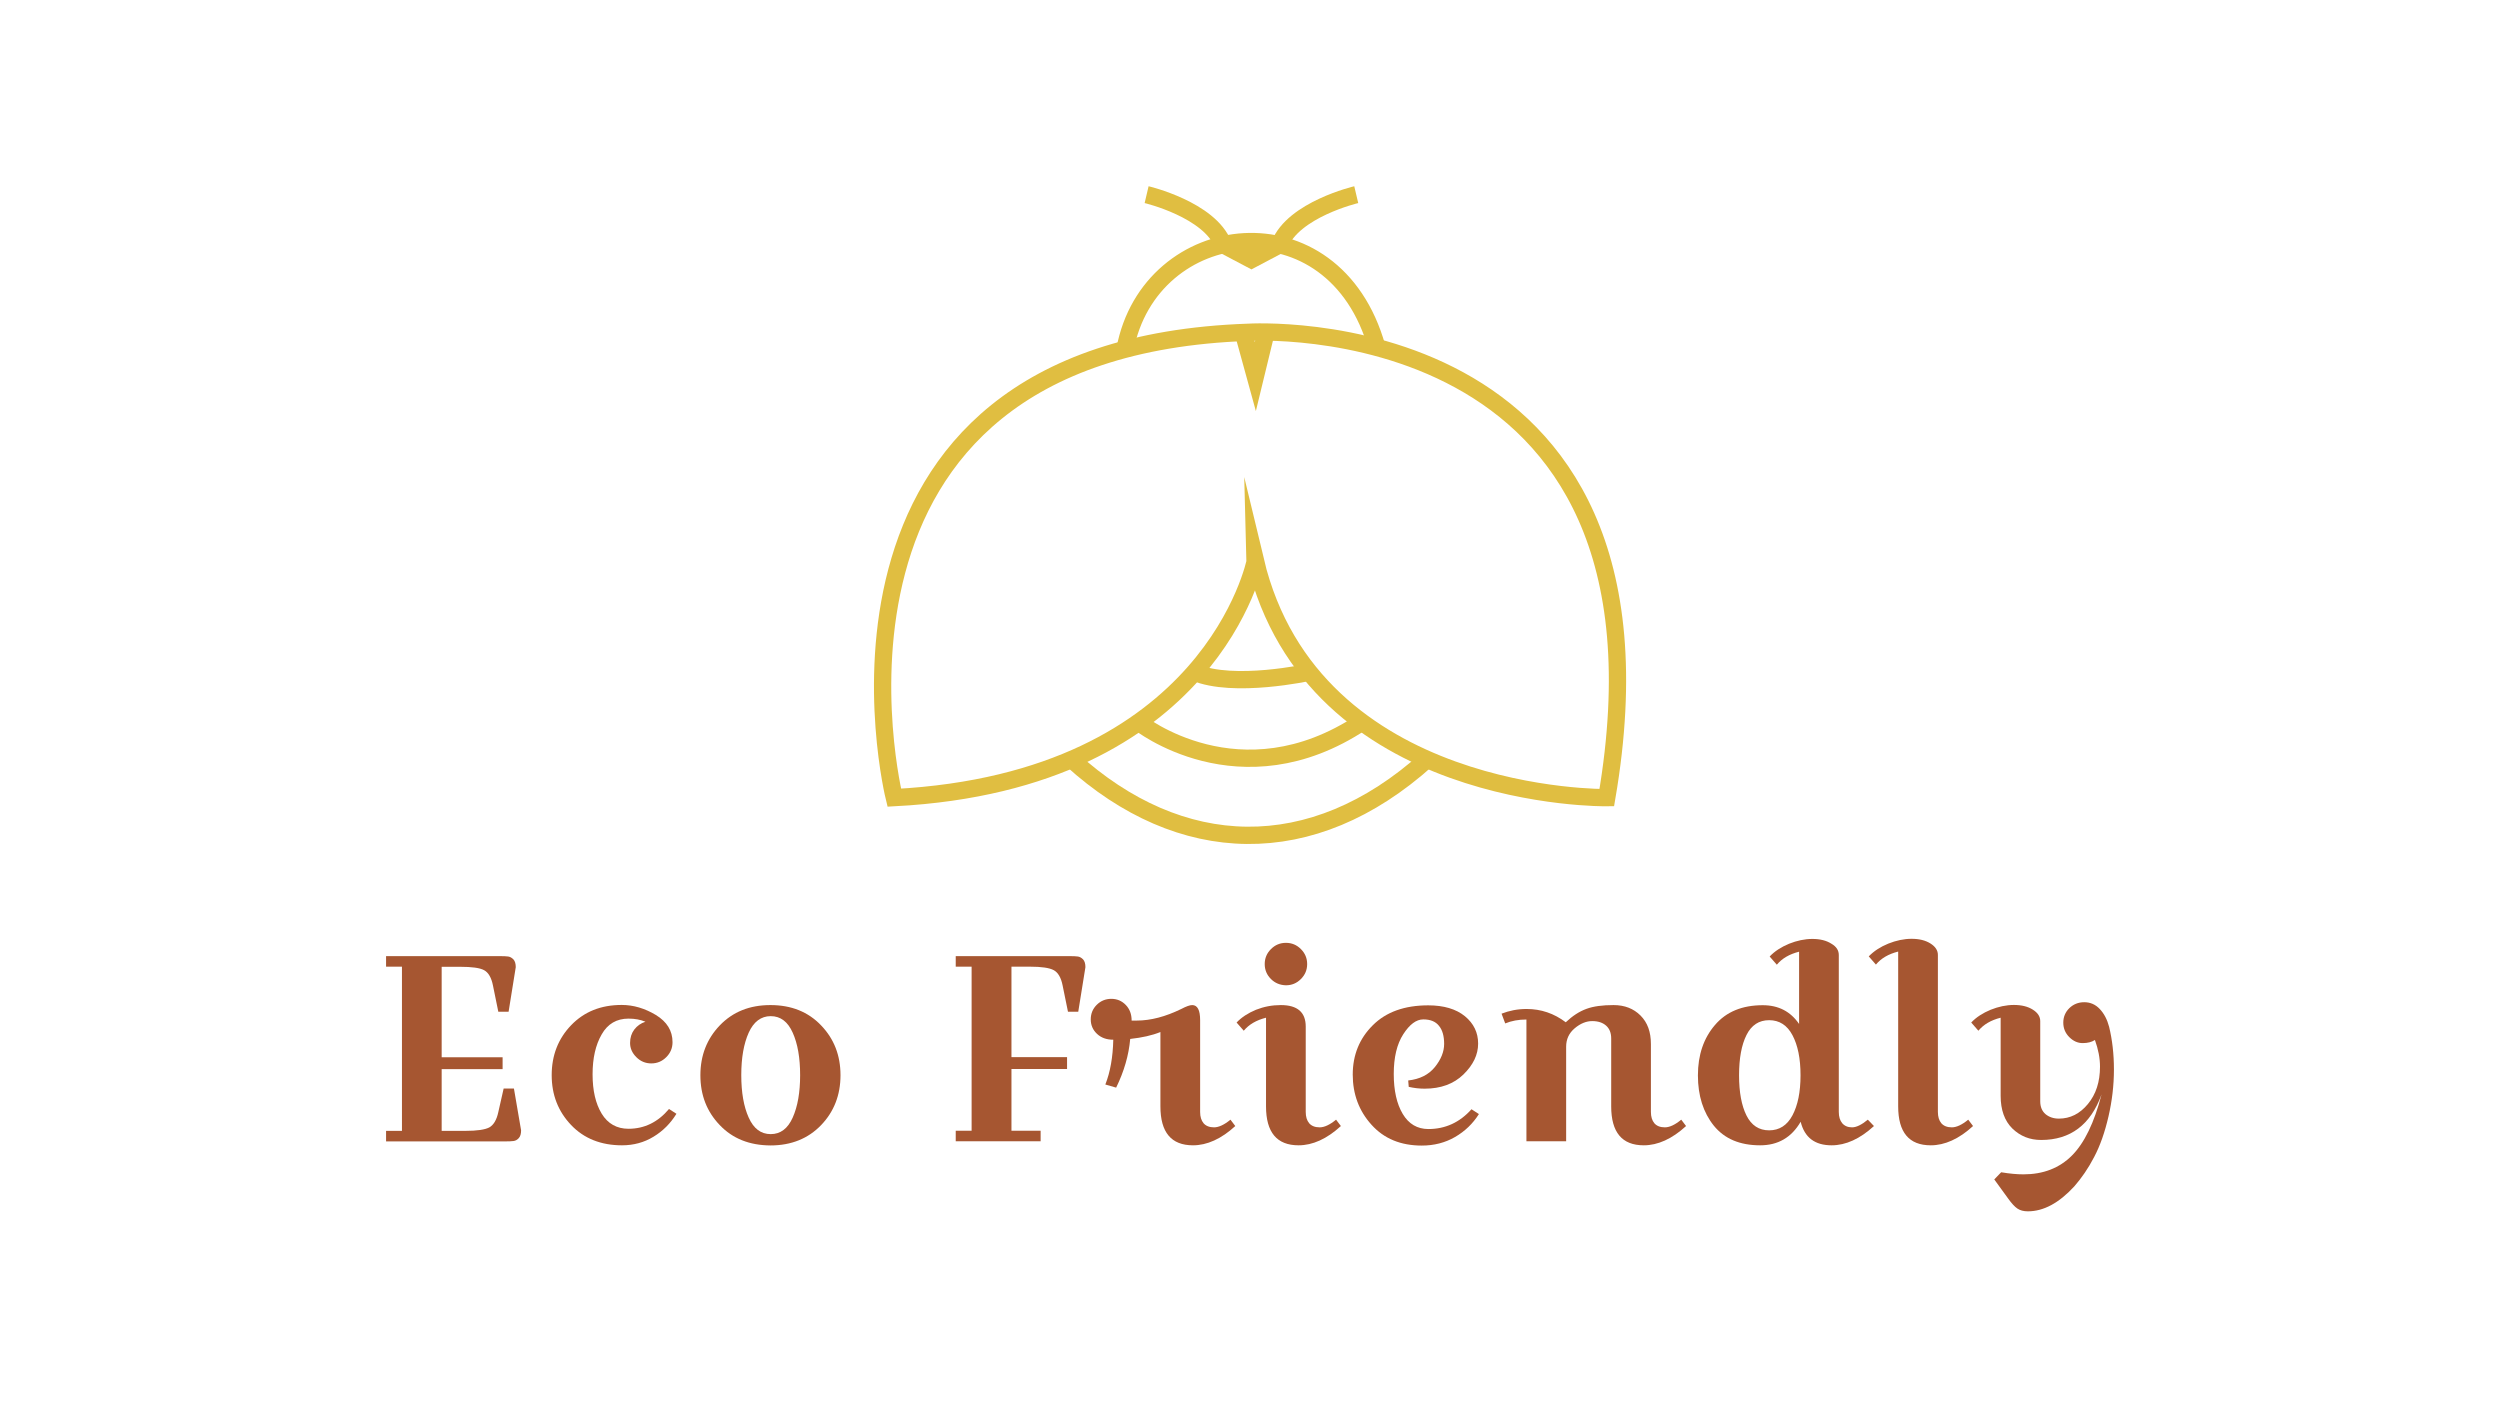 <?xml version="1.0" encoding="utf-8"?>
<!-- Generator: Adobe Illustrator 23.0.5, SVG Export Plug-In . SVG Version: 6.00 Build 0)  -->
<svg version="1.1" id="Capa_1" xmlns="http://www.w3.org/2000/svg" xmlns:xlink="http://www.w3.org/1999/xlink" x="0px" y="0px"
	 viewBox="0 0 1920 1080" style="enable-background:new 0 0 1920 1080;" xml:space="preserve">
<style type="text/css">
	.st0{fill:none;stroke:#E0BE41;stroke-width:4;stroke-miterlimit:10;}
	.st1{fill:#A65631;}
	.st2{fill:none;stroke:#E0BE41;stroke-width:13.273;stroke-miterlimit:10;}
	.st3{fill:#F382A0;}
	.st4{fill:#FEFFFD;}
	.st5{fill:#FACCD7;}
</style>
<g>
	<g>
		<g>
			<path class="st1" d="M387.8,876.6h-91.3v-8.1h12.2V742.4h-12.2v-8.1h87.2c3,0,5.2,0.1,6.6,0.3c1.4,0.2,2.7,0.9,4,2.2
				c1.2,1.3,1.8,3.3,1.8,6l-5.5,34.2h-7.9l-4.1-20.1c-1.2-6.1-3.5-10-6.8-11.8c-3.3-1.8-9.5-2.6-18.4-2.6h-14.2v69.5H386v9.1h-46.8
				v47.4h18.3c8.8,0,14.9-0.9,18.2-2.6c3.3-1.8,5.7-5.7,7-11.8l4.1-18.1h7.9l5.5,32.1c0,2.7-0.6,4.7-1.8,6c-1.2,1.3-2.5,2-4,2.2
				C393,876.5,390.8,876.6,387.8,876.6z"/>
			<path class="st1" d="M477.7,879.6c-16.1,0-29.2-5.2-39.1-15.6s-14.9-23.1-14.9-38.3c0-15.2,5-28,14.9-38.3
				c10-10.4,22.9-15.6,38.9-15.6c8.9,0,17.7,2.6,26.2,7.7c8.5,5.2,12.8,12.1,12.8,20.9c0,4.5-1.6,8.3-4.8,11.5
				c-3.2,3.2-7,4.8-11.5,4.8c-4.5,0-8.3-1.6-11.5-4.8c-3.2-3.2-4.8-6.8-4.8-10.9c0-4.1,1.1-7.5,3.3-10.4c2.2-2.8,5-4.8,8.5-5.9
				c-3.8-1.6-8.1-2.4-13-2.4c-9.1,0-16,4-20.6,12.1c-4.7,8.1-7,18.3-7,30.7c0,12.4,2.3,22.5,7,30.2c4.7,7.7,11.6,11.6,20.6,11.6
				c12.2,0,22.6-5.1,31.1-15.2l5.7,3.7c-4.5,7.3-10.3,13.2-17.6,17.6C494.7,877.4,486.6,879.6,477.7,879.6z"/>
			<path class="st1" d="M552.8,864.1c-10-10.4-14.9-23.1-14.9-38.3c0-15.2,5-28,14.9-38.3c10-10.4,22.9-15.6,38.9-15.6
				c16,0,29,5.2,38.9,15.6c10,10.4,14.9,23.1,14.9,38.3c0,15.2-5,28-14.9,38.3s-22.9,15.6-38.9,15.6
				C575.7,879.6,562.7,874.5,552.8,864.1z M575,793.1c-3.8,8.5-5.7,19.3-5.7,32.6c0,13.3,1.9,24.2,5.7,32.6
				c3.8,8.5,9.4,12.7,16.9,12.7c7.5,0,13.1-4.2,16.9-12.7c3.8-8.5,5.7-19.3,5.7-32.6c0-13.3-1.9-24.2-5.7-32.6
				c-3.8-8.5-9.4-12.7-16.9-12.7C584.5,780.4,578.8,784.7,575,793.1z"/>
			<path class="st1" d="M791,742.4h-14.2v69.5h42.7v9.1h-42.7v47.4h22.4v8.1H734v-8.1h12.2V742.4H734v-8.1h87.2c3,0,5.2,0.1,6.6,0.3
				c1.4,0.2,2.7,0.9,4,2.2c1.2,1.3,1.8,3.3,1.8,6l-5.5,34.2h-7.9l-4.1-20.1c-1.2-6.1-3.5-10-6.8-11.8
				C806,743.3,799.9,742.4,791,742.4z"/>
			<path class="st1" d="M915.6,771.9c4.1,0,6.1,3.9,6.1,11.6V854c0,3.7,0.9,6.5,2.6,8.6c1.8,2.1,4.5,3.2,8.1,3.2s7.9-2,12.6-5.9
				l3.7,4.9c-10.8,9.9-21.7,14.8-32.5,14.8c-16.7,0-25-10-25-29.9v-57.1c-6.4,2.6-14.1,4.3-23.2,5.3c-1.1,12.5-4.7,24.9-10.8,37.4
				l-8.3-2.4c3.8-9.6,5.8-21.1,6.1-34.4c-5.2,0-9.3-1.5-12.5-4.5c-3.2-3-4.8-6.7-4.8-11.1c0-4.4,1.5-8.1,4.6-11.2
				c3-3,6.8-4.6,11.2-4.6c4.4,0,8.1,1.6,11.1,4.7c3,3.1,4.5,7.1,4.5,12h3.9c10.7,0,22.1-3,34.2-8.9
				C911,772.9,913.8,771.9,915.6,771.9z"/>
			<path class="st1" d="M983.7,771.9c12.7,0,19.1,5.5,19.1,16.5V854c0,3.7,0.9,6.5,2.6,8.6c1.8,2.1,4.5,3.2,8.1,3.2s7.9-2,12.6-5.9
				l3.7,4.9c-10.8,9.9-21.7,14.8-32.5,14.8c-16.7,0-25-10-25-29.9v-68.1c-7.5,1.9-13.1,5.2-17.1,10l-5.5-6.3
				c3.9-4.1,8.9-7.3,14.9-9.8C970.7,773.1,977,771.9,983.7,771.9z M976.1,751.9c-3.2-3.2-4.8-7-4.8-11.5c0-4.5,1.6-8.3,4.8-11.5
				c3.2-3.2,7-4.8,11.5-4.8c4.5,0,8.3,1.6,11.5,4.8c3.2,3.2,4.8,7,4.8,11.5c0,4.5-1.6,8.3-4.8,11.5c-3.2,3.2-7,4.8-11.5,4.8
				C983.1,756.6,979.2,755,976.1,751.9z"/>
			<path class="st1" d="M1101.9,819.6c4.8-5.9,7.2-11.9,7.2-17.9c0-6-1.3-10.7-4-13.9c-2.6-3.3-6.6-4.9-12-4.9
				c-5.4,0-10.5,3.8-15.4,11.4c-4.9,7.6-7.3,17.8-7.3,30.5c0,12.7,2.3,23,6.9,30.7c4.6,7.7,11.2,11.6,19.7,11.6
				c13,0,24.1-5.1,33.1-15.2l5.7,3.7c-4.6,7.3-10.7,13.2-18.3,17.6c-7.6,4.4-16.1,6.6-25.6,6.6c-16.1,0-29-5.3-38.6-16
				c-9.6-10.6-14.4-23.5-14.4-38.5s5.1-27.7,15.4-37.9c10.2-10.2,24.4-15.3,42.6-15.3c11.9,0,21.3,2.8,28.1,8.3
				c6.8,5.6,10.2,12.6,10.2,21.1s-3.8,16.4-11.3,23.7c-7.5,7.3-17.5,10.9-29.8,10.9c-4.2,0-8.3-0.5-12.2-1.4l-0.4-4.9
				C1090.3,828.8,1097.1,825.5,1101.9,819.6z"/>
			<path class="st1" d="M1172.4,774.9c11.1,0,21.1,3.4,30.1,10.2c5.2-4.9,10.4-8.3,15.9-10.3c5.4-2,12.4-2.9,20.8-2.9
				c8.5,0,15.4,2.7,20.7,8c5.4,5.4,8,12.6,8,21.9V854c0,3.7,0.9,6.5,2.6,8.6c1.8,2.1,4.5,3.2,8.1,3.2c3.7,0,7.9-2,12.6-5.9l3.7,4.9
				c-10.8,9.9-21.7,14.8-32.5,14.8c-16.7,0-25-10-25-29.9v-52.2c0-4.2-1.3-7.5-3.9-9.8c-2.6-2.3-6.1-3.5-10.7-3.5
				c-4.5,0-9,1.8-13.4,5.5c-4.4,3.7-6.6,8.4-6.6,14.2v72.6h-30.5v-93.5c-6.1,0-11.5,1-16.3,3l-2.8-7.5
				C1159.1,776.2,1165.4,774.9,1172.4,774.9z"/>
			<path class="st1" d="M1412.2,733.5V854c0,3.7,0.9,6.5,2.6,8.6c1.8,2.1,4.3,3.2,7.6,3.2c3.3,0,7.4-2,12.1-5.9l4.7,4.9
				c-10.8,9.9-21.7,14.8-32.5,14.8c-12.9,0-20.8-6-23.8-18.1c-7,12.1-17.4,18.1-31.1,18.1c-15.6,0-27.4-5-35.6-15.1
				c-8.1-10.1-12.2-23-12.2-38.6c0-15.7,4.4-28.6,13.1-38.7c8.7-10.2,21-15.2,36.7-15.2c12.1,0,21.3,4.8,27.9,14.4v-55.5
				c-7.5,1.9-13.1,5.2-17.1,10l-5.5-6.3c3.9-4.1,8.9-7.3,14.9-9.8c6-2.4,12-3.7,17.9-3.7c5.9,0,10.7,1.2,14.5,3.6
				C1410.4,727,1412.2,729.9,1412.2,733.5z M1341.3,794.9c-3.8,7.6-5.7,17.9-5.7,30.9s1.9,23.3,5.7,30.9c3.8,7.6,9.6,11.4,17.4,11.4
				c7.8,0,13.8-3.8,17.9-11.5c4.1-7.7,6.2-17.9,6.2-30.8c0-12.9-2.1-23.1-6.2-30.8c-4.1-7.7-10.1-11.5-17.9-11.5
				C1350.9,783.5,1345.1,787.3,1341.3,794.9z"/>
			<path class="st1" d="M1450.2,724.7c6-2.4,12-3.7,17.9-3.7c5.9,0,10.7,1.2,14.5,3.6c3.8,2.4,5.7,5.3,5.7,8.8V854
				c0,3.7,0.9,6.5,2.6,8.6c1.8,2.1,4.5,3.2,8.1,3.2s7.9-2,12.6-5.9l3.7,4.9c-10.8,9.9-21.7,14.8-32.5,14.8c-16.7,0-25-10-25-29.9
				V730.8c-7.5,1.9-13.1,5.2-17.1,10l-5.5-6.3C1439.2,730.4,1444.1,727.2,1450.2,724.7z"/>
			<path class="st1" d="M1528.8,775.5c6-2.4,12-3.7,17.9-3.7c5.9,0,10.7,1.2,14.5,3.6c3.8,2.4,5.7,5.3,5.7,8.8v61.6
				c0,4.3,1.4,7.6,4.1,9.9c2.7,2.2,6.1,3.4,10.2,3.4c8.7,0,16.1-3.7,22.3-11.2c6.2-7.5,9.3-17,9.3-28.7c0-6.5-1.3-13.3-3.9-20.5
				c-2.4,1.6-5.6,2.4-9.4,2.4c-3.8,0-7.2-1.5-10.3-4.6c-3-3-4.6-6.7-4.6-11.1c0-4.3,1.5-8,4.6-11.1c3.1-3,6.9-4.6,11.5-4.6
				c4.6,0,8.6,1.7,11.9,5.2c3.3,3.5,5.7,8,7.2,13.7c2.4,9.9,3.7,20.8,3.7,32.8c0,12-1.4,24-4.2,36.1c-2.8,12.1-6.4,22.4-11,31.1
				c-4.5,8.7-9.7,16.2-15.3,22.6c-11.7,12.7-23.5,19.1-35.6,19.1c-3.3,0-5.9-0.7-8-2.1c-2.1-1.4-4.5-4-7.2-7.8l-10.6-14.6l5.3-5.5
				c6.5,1.1,12.2,1.6,17.1,1.6c15.2,0,27.6-4.8,37.2-14.4c9.6-9.6,17.2-25.3,22.8-47c-8.4,23.3-23.9,35-46.4,35
				c-8.7,0-16-2.9-22.1-8.8c-6-5.9-9-14.3-9-25.1v-60c-7.5,1.9-13.1,5.2-17.1,10l-5.5-6.3C1517.8,781.2,1522.8,778,1528.8,775.5z"/>
		</g>
	</g>
	<g>
		<g>
			<path class="st2" d="M686.8,612.6c0,0-85.5-345.1,271.9-357.4c0,0,340.2-21.6,275.3,357.4c0,0-225.6,3.3-269.9-182
				C964.1,430.7,930.6,599.8,686.8,612.6z"/>
			<polyline class="st2" points="954.7,255 964.1,289.2 972.4,255 			"/>
			<path class="st2" d="M823,583.3c83.5,75.8,184.5,79.5,272.9,0"/>
			<path class="st2" d="M874.5,554.7c0,0,77.6,62.2,171.3,0"/>
			<path class="st2" d="M1005.4,516.3c0,0-58,12.8-88,0"/>
			<path class="st2" d="M864,268.3c19-101.1,160.6-118.8,193.5-1.4"/>
			<path class="st2" d="M880.6,149.5c0,0,48.4,11.4,58.9,38.5l21.6,11.4l21.6-11.4c10.5-27.1,58.9-38.5,58.9-38.5"/>
		</g>
	</g>
</g>
</svg>
